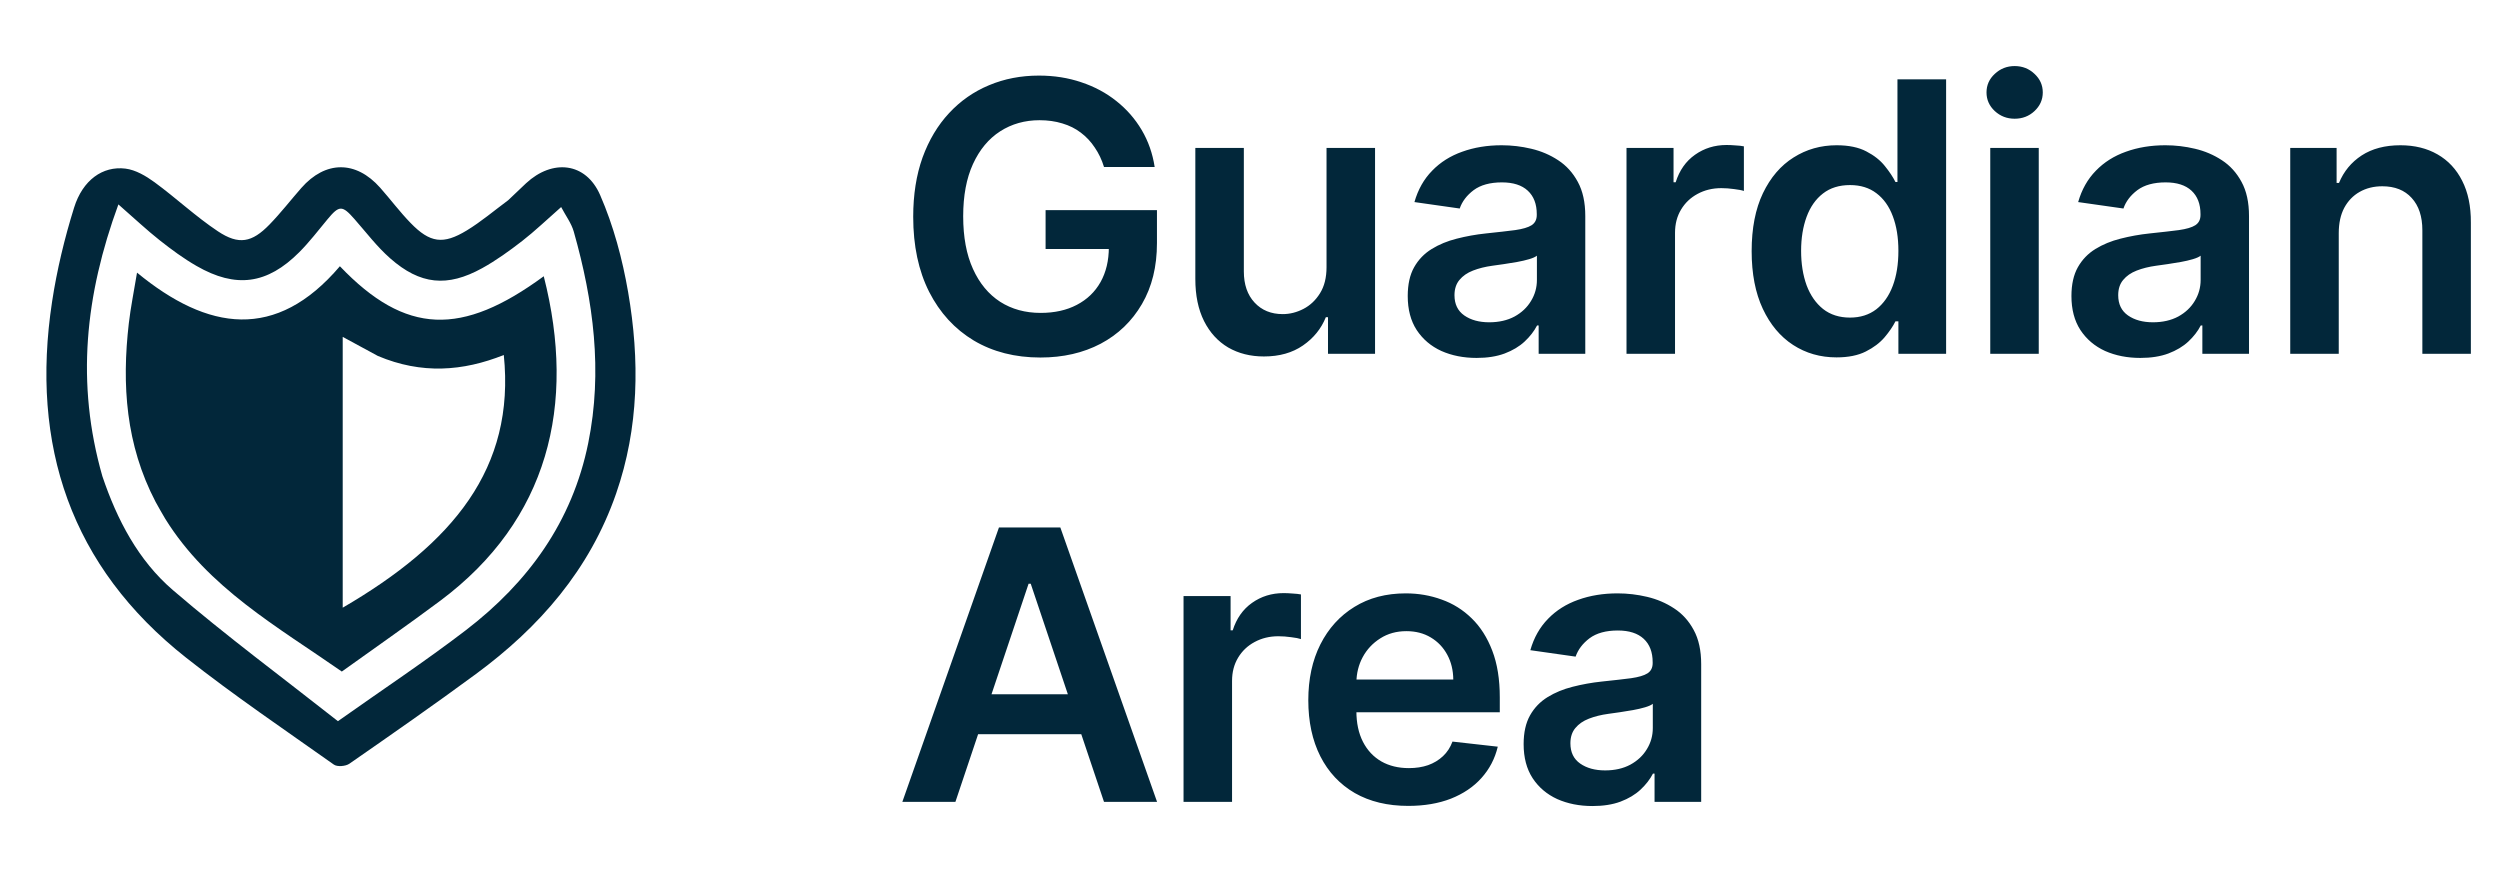 <svg width="106" height="38" viewBox="0 0 106 38" fill="none" xmlns="http://www.w3.org/2000/svg">
<path d="M21.548 8.489C21.826 8.227 22.063 7.995 22.305 7.77C23.423 6.734 24.838 6.875 25.446 8.271C26.013 9.571 26.391 10.986 26.633 12.388C27.127 15.258 27.095 18.128 26.123 20.928C25.005 24.151 22.876 26.593 20.178 28.579C18.413 29.879 16.613 31.132 14.813 32.382C14.654 32.492 14.3 32.521 14.156 32.419C12.055 30.932 9.92 29.487 7.901 27.894C2.988 24.021 1.283 18.878 2.208 12.793C2.413 11.447 2.735 10.106 3.141 8.805C3.506 7.634 4.353 7.031 5.319 7.149C5.75 7.202 6.19 7.462 6.554 7.728C7.466 8.396 8.297 9.18 9.236 9.805C10.128 10.399 10.684 10.284 11.426 9.521C11.903 9.031 12.323 8.486 12.775 7.971C13.799 6.805 15.088 6.798 16.118 7.958C16.556 8.452 16.952 8.985 17.412 9.457C18.232 10.3 18.788 10.381 19.792 9.77C20.395 9.403 20.939 8.941 21.548 8.489ZM4.341 20.194C4.963 22.037 5.863 23.76 7.331 25.021C9.597 26.967 12.006 28.748 14.328 30.578C16.244 29.222 18.037 28.034 19.741 26.729C22.392 24.7 24.265 22.124 24.942 18.782C25.559 15.738 25.162 12.763 24.328 9.821C24.226 9.462 23.983 9.142 23.793 8.779C23.176 9.321 22.681 9.798 22.141 10.217C21.601 10.635 21.041 11.041 20.445 11.37C18.965 12.187 17.817 12.074 16.545 10.954C15.984 10.461 15.524 9.851 15.027 9.286C14.51 8.698 14.384 8.698 13.887 9.297C13.495 9.77 13.119 10.262 12.687 10.695C11.33 12.055 10.002 12.236 8.336 11.278C7.785 10.962 7.267 10.579 6.768 10.185C6.221 9.753 5.712 9.272 5.02 8.667C3.614 12.509 3.211 16.243 4.341 20.194Z" fill="#02273A"/>
<path d="M6.595 21.276C5.331 18.851 5.161 16.312 5.462 13.708C5.54 13.031 5.679 12.36 5.81 11.56C8.816 14.034 11.705 14.47 14.411 11.289C17.204 14.21 19.581 14.262 23.055 11.713C24.449 17.178 23.24 22.055 18.675 25.466C17.314 26.483 15.917 27.452 14.493 28.474C11.756 26.565 8.828 24.93 7.007 21.998C6.87 21.778 6.751 21.547 6.595 21.276ZM16.023 15.093C15.533 14.828 15.043 14.562 14.531 14.284C14.531 18.122 14.531 21.933 14.531 25.766C19.199 23.046 21.854 19.86 21.361 15.052C19.622 15.744 17.877 15.876 16.023 15.093Z" fill="#02273A"/>
<path d="M46.81 7.08C46.716 6.773 46.585 6.498 46.418 6.256C46.256 6.009 46.059 5.799 45.828 5.625C45.6 5.451 45.339 5.32 45.043 5.233C44.748 5.142 44.426 5.097 44.078 5.097C43.453 5.097 42.896 5.254 42.407 5.568C41.918 5.883 41.534 6.345 41.254 6.955C40.977 7.561 40.839 8.299 40.839 9.17C40.839 10.049 40.977 10.794 41.254 11.403C41.53 12.013 41.915 12.477 42.407 12.796C42.9 13.11 43.471 13.267 44.123 13.267C44.714 13.267 45.225 13.153 45.657 12.926C46.093 12.699 46.428 12.377 46.663 11.96C46.898 11.54 47.015 11.047 47.015 10.483L47.492 10.557H44.333V8.909H49.055V10.307C49.055 11.303 48.843 12.165 48.418 12.892C47.994 13.619 47.411 14.18 46.668 14.574C45.926 14.964 45.074 15.159 44.112 15.159C43.04 15.159 42.098 14.919 41.288 14.438C40.481 13.953 39.85 13.265 39.396 12.375C38.945 11.481 38.72 10.421 38.72 9.193C38.72 8.254 38.852 7.415 39.117 6.676C39.386 5.938 39.761 5.311 40.242 4.795C40.723 4.277 41.288 3.883 41.935 3.614C42.583 3.341 43.288 3.205 44.049 3.205C44.693 3.205 45.293 3.299 45.85 3.489C46.407 3.674 46.901 3.939 47.333 4.284C47.769 4.629 48.127 5.038 48.407 5.511C48.687 5.985 48.871 6.508 48.958 7.08H46.81ZM56.245 11.329V6.273H58.302V15H56.307V13.449H56.216C56.019 13.938 55.696 14.337 55.245 14.648C54.798 14.958 54.247 15.114 53.591 15.114C53.019 15.114 52.514 14.987 52.074 14.733C51.639 14.475 51.298 14.102 51.052 13.614C50.805 13.121 50.682 12.527 50.682 11.829V6.273H52.739V11.511C52.739 12.064 52.891 12.504 53.194 12.829C53.497 13.155 53.894 13.318 54.387 13.318C54.69 13.318 54.983 13.244 55.267 13.097C55.552 12.949 55.785 12.729 55.966 12.438C56.152 12.142 56.245 11.773 56.245 11.329ZM62.608 15.176C62.055 15.176 61.557 15.078 61.114 14.881C60.674 14.68 60.326 14.384 60.068 13.994C59.814 13.604 59.688 13.123 59.688 12.551C59.688 12.059 59.778 11.652 59.96 11.329C60.142 11.008 60.39 10.75 60.705 10.557C61.019 10.364 61.373 10.218 61.767 10.119C62.165 10.017 62.576 9.943 63 9.898C63.511 9.845 63.926 9.797 64.244 9.756C64.562 9.71 64.794 9.642 64.938 9.551C65.085 9.456 65.159 9.311 65.159 9.114V9.08C65.159 8.652 65.032 8.32 64.778 8.085C64.525 7.85 64.159 7.733 63.682 7.733C63.178 7.733 62.778 7.843 62.483 8.062C62.191 8.282 61.994 8.542 61.892 8.841L59.972 8.568C60.123 8.038 60.373 7.595 60.722 7.239C61.07 6.879 61.496 6.61 62 6.432C62.504 6.25 63.061 6.159 63.67 6.159C64.091 6.159 64.51 6.208 64.926 6.307C65.343 6.405 65.724 6.568 66.068 6.795C66.413 7.019 66.689 7.324 66.898 7.71C67.11 8.097 67.216 8.58 67.216 9.159V15H65.239V13.801H65.171C65.046 14.044 64.869 14.271 64.642 14.483C64.419 14.691 64.136 14.86 63.795 14.989C63.458 15.114 63.062 15.176 62.608 15.176ZM63.142 13.665C63.555 13.665 63.913 13.583 64.216 13.421C64.519 13.254 64.752 13.034 64.915 12.761C65.082 12.489 65.165 12.191 65.165 11.869V10.841C65.1 10.894 64.991 10.943 64.835 10.989C64.684 11.034 64.513 11.074 64.324 11.108C64.135 11.142 63.947 11.172 63.761 11.199C63.576 11.225 63.415 11.248 63.278 11.267C62.972 11.309 62.697 11.377 62.455 11.472C62.212 11.566 62.021 11.699 61.881 11.869C61.741 12.036 61.67 12.252 61.67 12.517C61.67 12.896 61.809 13.182 62.085 13.375C62.362 13.568 62.714 13.665 63.142 13.665ZM68.964 15V6.273H70.958V7.727H71.049C71.208 7.223 71.481 6.835 71.868 6.562C72.258 6.286 72.703 6.148 73.203 6.148C73.316 6.148 73.443 6.153 73.583 6.165C73.727 6.172 73.847 6.186 73.941 6.205V8.097C73.854 8.066 73.716 8.04 73.527 8.017C73.341 7.991 73.161 7.977 72.987 7.977C72.612 7.977 72.275 8.059 71.975 8.222C71.68 8.381 71.447 8.602 71.277 8.886C71.106 9.17 71.021 9.498 71.021 9.869V15H68.964ZM77.867 15.153C77.181 15.153 76.568 14.977 76.026 14.625C75.484 14.273 75.056 13.761 74.742 13.091C74.428 12.421 74.27 11.606 74.27 10.648C74.27 9.678 74.43 8.86 74.748 8.193C75.07 7.523 75.504 7.017 76.049 6.676C76.594 6.331 77.202 6.159 77.873 6.159C78.384 6.159 78.805 6.246 79.134 6.42C79.464 6.591 79.725 6.797 79.918 7.04C80.111 7.278 80.261 7.504 80.367 7.716H80.452V3.364H82.515V15H80.492V13.625H80.367C80.261 13.837 80.108 14.062 79.907 14.301C79.706 14.536 79.441 14.737 79.111 14.903C78.782 15.07 78.367 15.153 77.867 15.153ZM78.441 13.466C78.877 13.466 79.248 13.348 79.555 13.114C79.861 12.875 80.094 12.544 80.254 12.119C80.413 11.695 80.492 11.201 80.492 10.636C80.492 10.072 80.413 9.581 80.254 9.165C80.098 8.748 79.867 8.424 79.56 8.193C79.257 7.962 78.884 7.847 78.441 7.847C77.983 7.847 77.6 7.966 77.293 8.205C76.986 8.443 76.755 8.773 76.6 9.193C76.445 9.614 76.367 10.095 76.367 10.636C76.367 11.182 76.445 11.669 76.6 12.097C76.759 12.521 76.992 12.856 77.299 13.102C77.609 13.345 77.99 13.466 78.441 13.466ZM84.387 15V6.273H86.443V15H84.387ZM85.421 5.034C85.095 5.034 84.815 4.926 84.58 4.71C84.345 4.491 84.228 4.227 84.228 3.92C84.228 3.61 84.345 3.347 84.58 3.131C84.815 2.911 85.095 2.801 85.421 2.801C85.75 2.801 86.031 2.911 86.262 3.131C86.496 3.347 86.614 3.61 86.614 3.92C86.614 4.227 86.496 4.491 86.262 4.71C86.031 4.926 85.75 5.034 85.421 5.034ZM90.75 15.176C90.197 15.176 89.699 15.078 89.255 14.881C88.816 14.68 88.468 14.384 88.21 13.994C87.956 13.604 87.829 13.123 87.829 12.551C87.829 12.059 87.92 11.652 88.102 11.329C88.284 11.008 88.532 10.75 88.846 10.557C89.161 10.364 89.515 10.218 89.909 10.119C90.307 10.017 90.718 9.943 91.142 9.898C91.653 9.845 92.068 9.797 92.386 9.756C92.704 9.71 92.936 9.642 93.079 9.551C93.227 9.456 93.301 9.311 93.301 9.114V9.08C93.301 8.652 93.174 8.32 92.92 8.085C92.666 7.85 92.301 7.733 91.824 7.733C91.32 7.733 90.92 7.843 90.625 8.062C90.333 8.282 90.136 8.542 90.034 8.841L88.114 8.568C88.265 8.038 88.515 7.595 88.864 7.239C89.212 6.879 89.638 6.61 90.142 6.432C90.646 6.25 91.203 6.159 91.812 6.159C92.233 6.159 92.651 6.208 93.068 6.307C93.485 6.405 93.865 6.568 94.21 6.795C94.555 7.019 94.831 7.324 95.04 7.71C95.252 8.097 95.358 8.58 95.358 9.159V15H93.38V13.801H93.312C93.187 14.044 93.011 14.271 92.784 14.483C92.561 14.691 92.278 14.86 91.937 14.989C91.6 15.114 91.204 15.176 90.75 15.176ZM91.284 13.665C91.697 13.665 92.055 13.583 92.358 13.421C92.661 13.254 92.894 13.034 93.057 12.761C93.223 12.489 93.307 12.191 93.307 11.869V10.841C93.242 10.894 93.132 10.943 92.977 10.989C92.826 11.034 92.655 11.074 92.466 11.108C92.276 11.142 92.089 11.172 91.903 11.199C91.718 11.225 91.557 11.248 91.42 11.267C91.114 11.309 90.839 11.377 90.596 11.472C90.354 11.566 90.163 11.699 90.023 11.869C89.882 12.036 89.812 12.252 89.812 12.517C89.812 12.896 89.951 13.182 90.227 13.375C90.504 13.568 90.856 13.665 91.284 13.665ZM99.163 9.886V15H97.106V6.273H99.072V7.756H99.174C99.375 7.267 99.695 6.879 100.134 6.591C100.578 6.303 101.125 6.159 101.776 6.159C102.379 6.159 102.903 6.288 103.35 6.545C103.801 6.803 104.15 7.176 104.396 7.665C104.646 8.153 104.769 8.746 104.765 9.443V15H102.708V9.761C102.708 9.178 102.557 8.722 102.254 8.392C101.954 8.062 101.54 7.898 101.009 7.898C100.65 7.898 100.329 7.977 100.049 8.136C99.773 8.292 99.555 8.517 99.396 8.812C99.24 9.108 99.163 9.466 99.163 9.886ZM40.509 34H38.259L42.356 22.364H44.958L49.06 34H46.81L43.703 24.75H43.612L40.509 34ZM40.583 29.438H46.72V31.131H40.583V29.438ZM50.182 34V25.273H52.177V26.727H52.267C52.427 26.224 52.699 25.835 53.086 25.562C53.476 25.286 53.921 25.148 54.421 25.148C54.535 25.148 54.661 25.153 54.802 25.165C54.946 25.172 55.065 25.186 55.16 25.204V27.097C55.072 27.066 54.934 27.04 54.745 27.017C54.559 26.991 54.379 26.977 54.205 26.977C53.83 26.977 53.493 27.059 53.194 27.222C52.898 27.381 52.665 27.602 52.495 27.886C52.324 28.171 52.239 28.498 52.239 28.869V34H50.182ZM59.71 34.17C58.835 34.17 58.08 33.989 57.443 33.625C56.811 33.258 56.324 32.739 55.983 32.068C55.642 31.394 55.472 30.6 55.472 29.688C55.472 28.79 55.642 28.002 55.983 27.324C56.328 26.642 56.809 26.112 57.426 25.733C58.044 25.35 58.769 25.159 59.602 25.159C60.14 25.159 60.648 25.246 61.125 25.421C61.606 25.591 62.03 25.856 62.398 26.216C62.769 26.576 63.061 27.034 63.273 27.591C63.485 28.144 63.591 28.803 63.591 29.568V30.199H56.438V28.812H61.619C61.616 28.419 61.53 28.068 61.364 27.761C61.197 27.451 60.964 27.206 60.665 27.028C60.369 26.85 60.025 26.761 59.631 26.761C59.21 26.761 58.841 26.864 58.523 27.068C58.205 27.269 57.956 27.534 57.778 27.864C57.604 28.189 57.515 28.547 57.511 28.938V30.148C57.511 30.655 57.604 31.091 57.79 31.454C57.975 31.814 58.235 32.091 58.568 32.284C58.901 32.474 59.292 32.568 59.739 32.568C60.038 32.568 60.309 32.526 60.551 32.443C60.794 32.356 61.004 32.229 61.182 32.062C61.36 31.896 61.494 31.689 61.585 31.443L63.506 31.659C63.385 32.167 63.153 32.61 62.812 32.989C62.475 33.364 62.044 33.655 61.517 33.864C60.991 34.068 60.388 34.17 59.71 34.17ZM67.522 34.176C66.969 34.176 66.471 34.078 66.028 33.881C65.589 33.68 65.24 33.385 64.983 32.994C64.729 32.604 64.602 32.123 64.602 31.551C64.602 31.059 64.693 30.651 64.875 30.329C65.056 30.008 65.305 29.75 65.619 29.557C65.933 29.364 66.287 29.218 66.681 29.119C67.079 29.017 67.49 28.943 67.914 28.898C68.426 28.845 68.841 28.797 69.159 28.756C69.477 28.71 69.708 28.642 69.852 28.551C70 28.456 70.073 28.311 70.073 28.114V28.079C70.073 27.651 69.947 27.32 69.693 27.085C69.439 26.85 69.073 26.733 68.596 26.733C68.092 26.733 67.693 26.843 67.397 27.062C67.106 27.282 66.909 27.542 66.806 27.841L64.886 27.568C65.037 27.038 65.287 26.595 65.636 26.239C65.984 25.879 66.411 25.61 66.914 25.432C67.418 25.25 67.975 25.159 68.585 25.159C69.005 25.159 69.424 25.208 69.841 25.307C70.257 25.405 70.638 25.568 70.983 25.796C71.327 26.019 71.604 26.324 71.812 26.71C72.024 27.097 72.13 27.579 72.13 28.159V34H70.153V32.801H70.085C69.96 33.044 69.784 33.271 69.556 33.483C69.333 33.691 69.051 33.86 68.71 33.989C68.373 34.114 67.977 34.176 67.522 34.176ZM68.056 32.665C68.469 32.665 68.827 32.583 69.13 32.42C69.433 32.254 69.666 32.034 69.829 31.761C69.996 31.489 70.079 31.191 70.079 30.869V29.841C70.015 29.894 69.905 29.943 69.75 29.989C69.598 30.034 69.428 30.074 69.238 30.108C69.049 30.142 68.861 30.172 68.676 30.199C68.49 30.225 68.329 30.248 68.193 30.267C67.886 30.309 67.611 30.377 67.369 30.472C67.126 30.566 66.935 30.699 66.795 30.869C66.655 31.036 66.585 31.252 66.585 31.517C66.585 31.896 66.723 32.182 67 32.375C67.276 32.568 67.628 32.665 68.056 32.665Z" fill="#02273A"/>
</svg>
